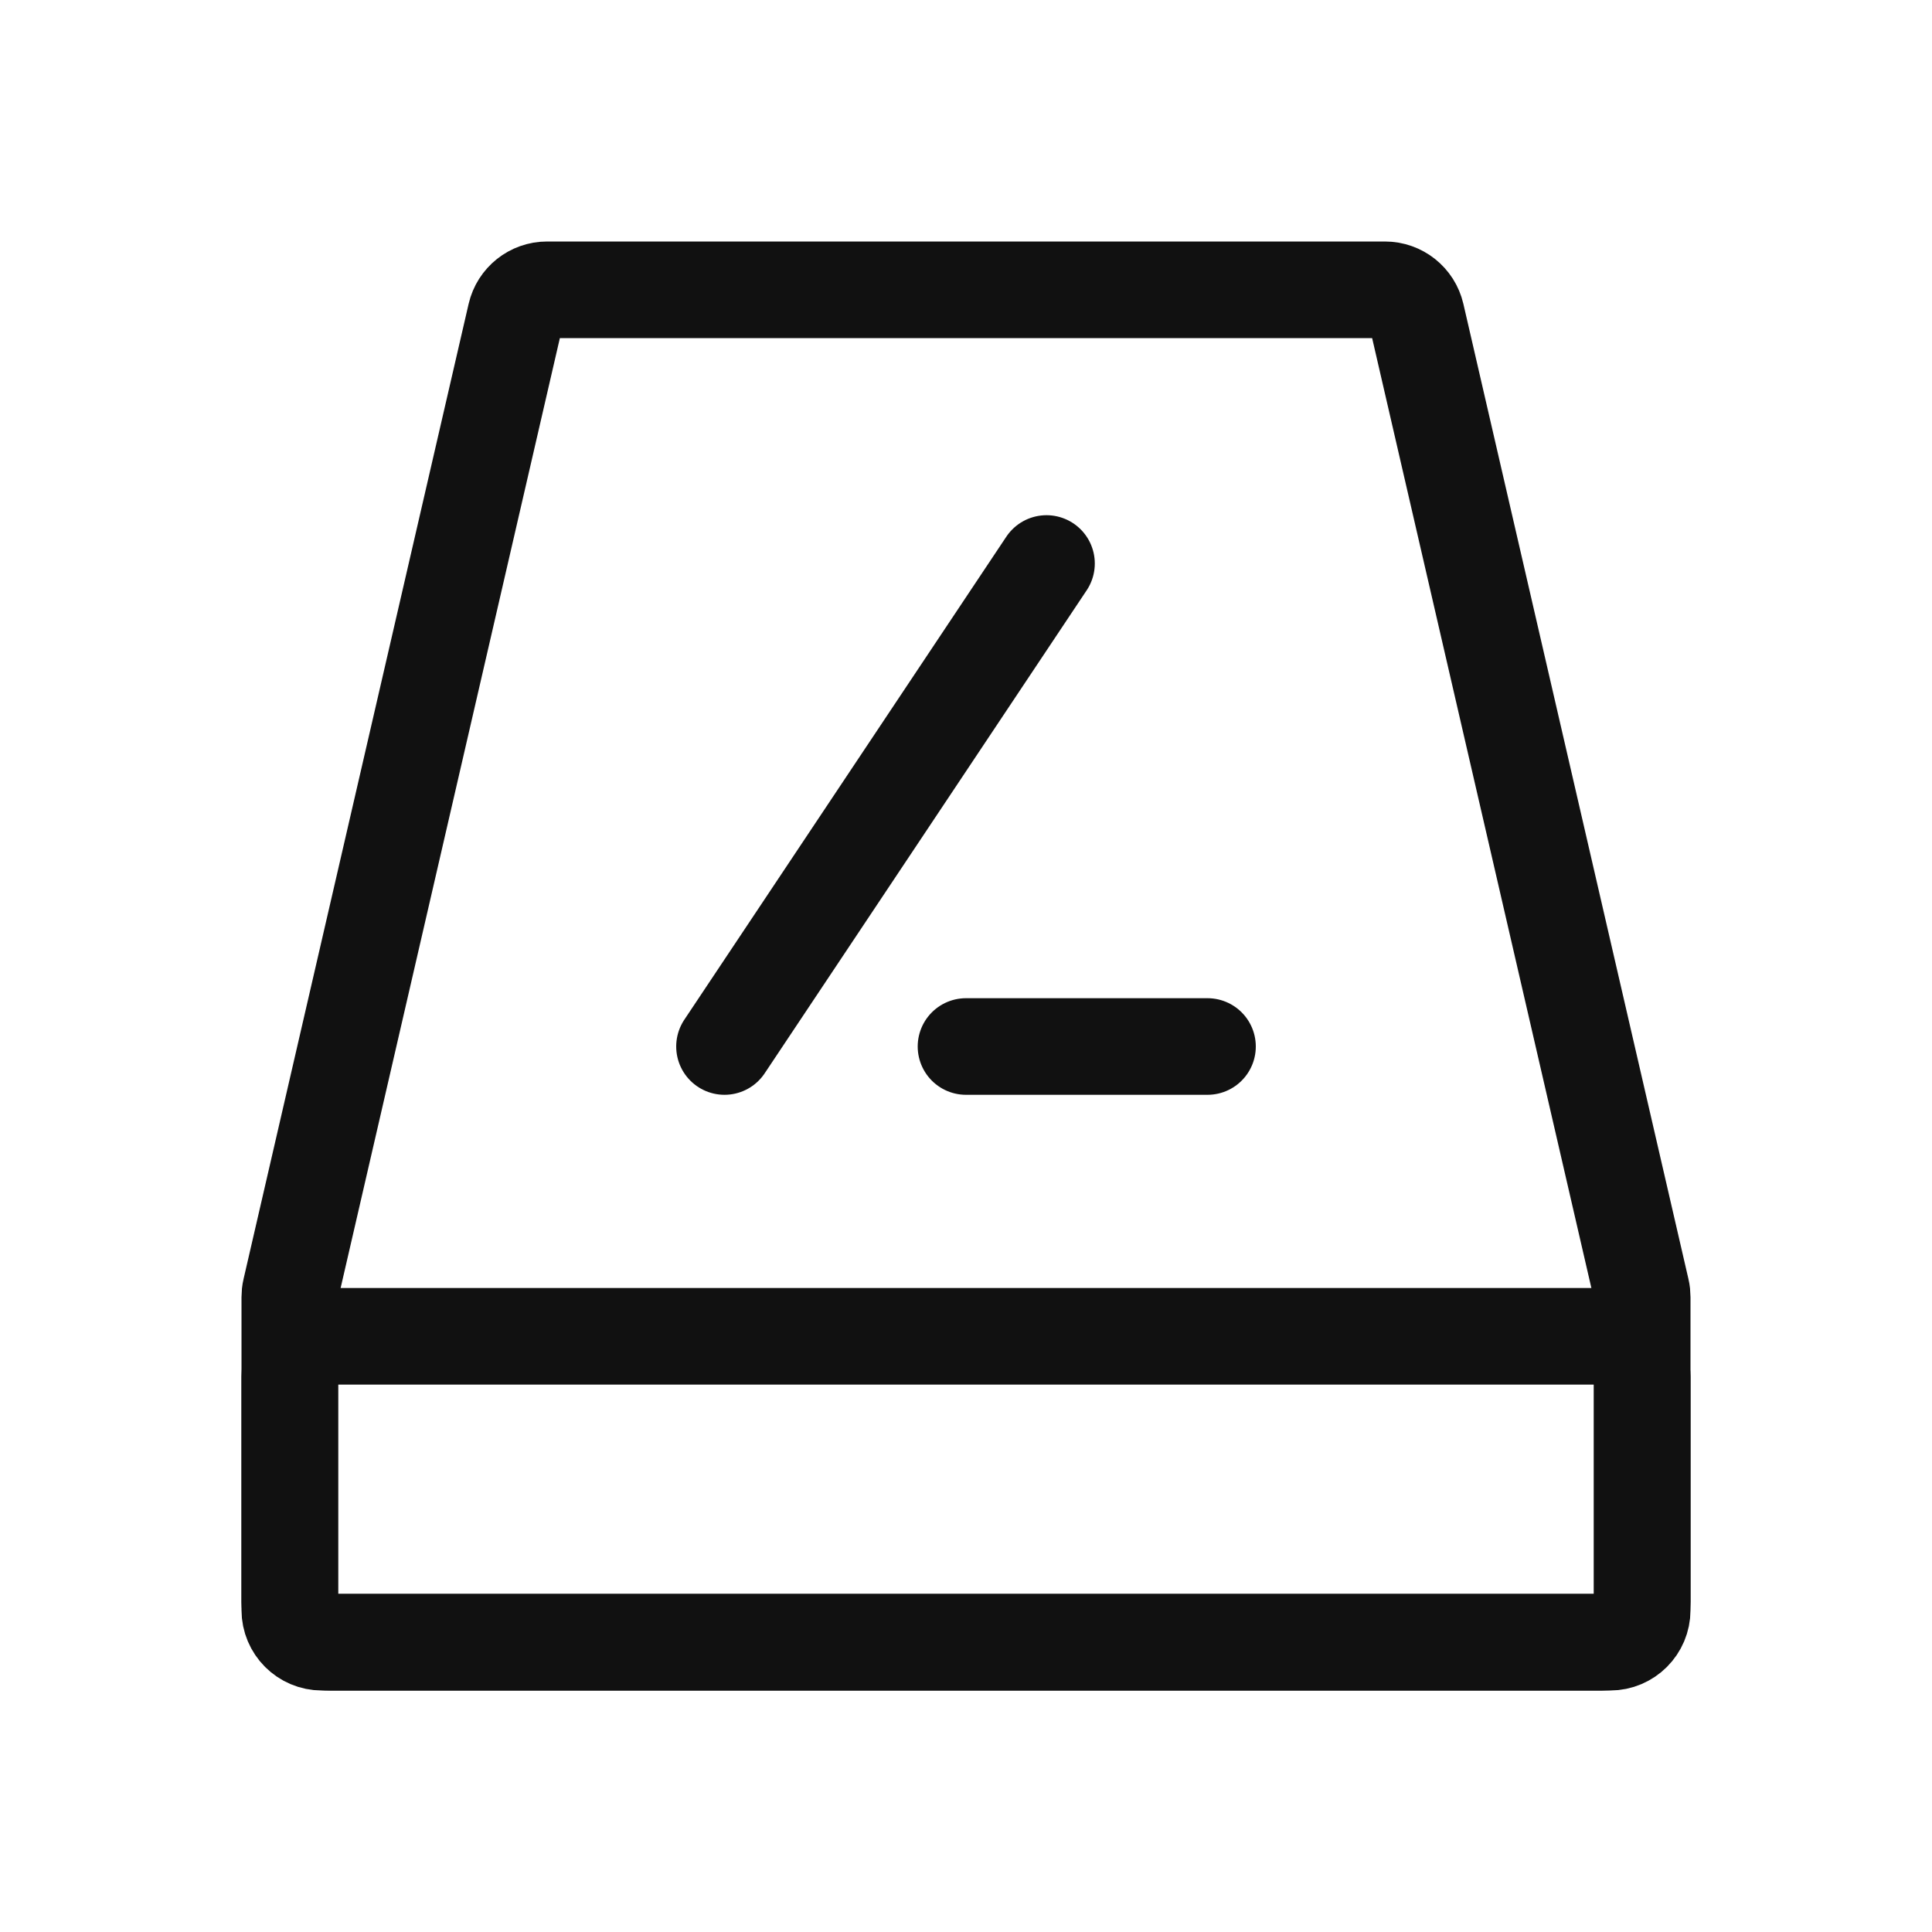 <svg width="24" height="24" viewBox="0 0 24 24" fill="none" xmlns="http://www.w3.org/2000/svg">
<defs>
<style type="text/css" id="current-color-scheme">
.ColorScheme-Text { color:#111111; }
</style>
</defs>
<g clip-path="url(#clip0_953_206)">
<path d="M20.4 16.114V20C20.4 20.221 20.221 20.4 20 20.4H4C3.779 20.4 3.6 20.221 3.6 20V16.114C3.6 16.084 3.603 16.053 3.61 16.024L6.406 3.91C6.448 3.729 6.609 3.6 6.796 3.6H17.204C17.391 3.6 17.552 3.729 17.594 3.91L20.39 16.024C20.397 16.053 20.4 16.084 20.4 16.114Z" stroke="currentColor" stroke-width="1.2" class="ColorScheme-Text" />
<rect x="3.6" y="16.6" width="16.8" height="3.8" rx="0.5" stroke="currentColor" stroke-width="1.2" class="ColorScheme-Text" />
<path d="M9 13L13 7" stroke="currentColor" stroke-width="1.2" stroke-linecap="round" class="ColorScheme-Text" />
<path d="M12 13H15" stroke="currentColor" stroke-width="1.2" stroke-linecap="round" class="ColorScheme-Text" />
</g>
<defs>
<clipPath id="clip0_953_206">
<rect width="24" height="24" fill="white"/>
</clipPath>
</defs>
</svg>
